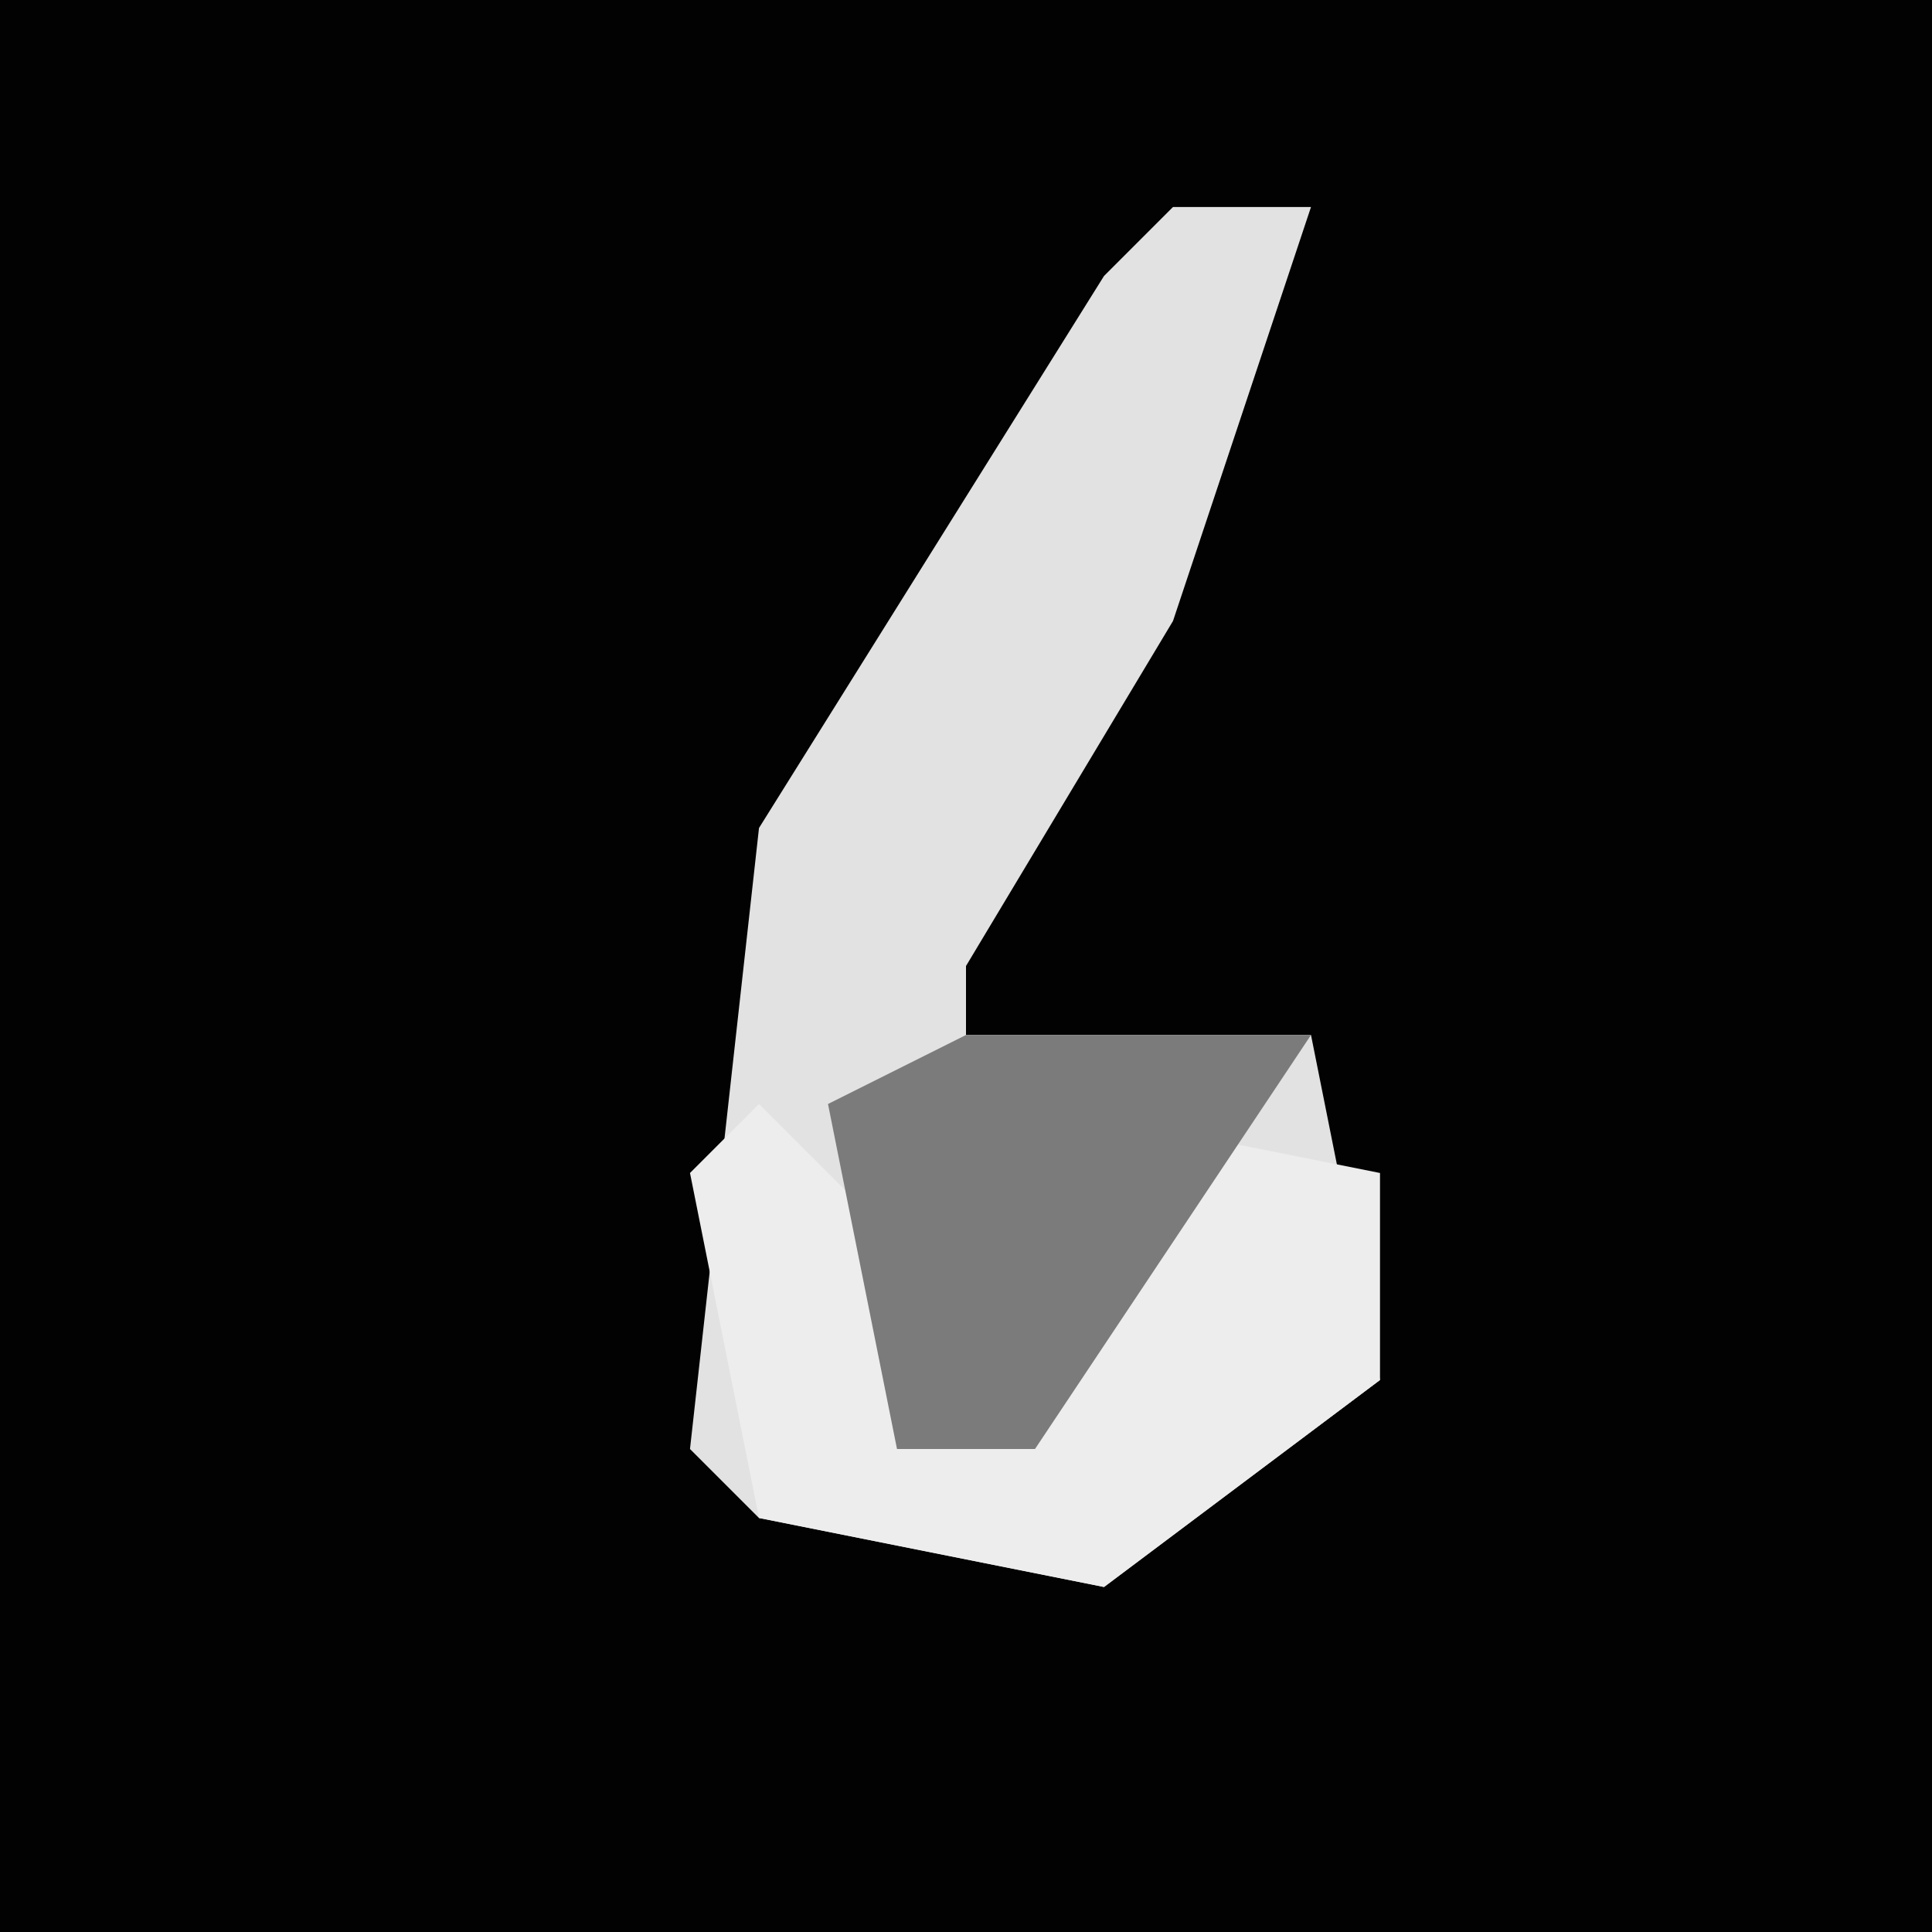 <?xml version="1.0" encoding="UTF-8"?>
<svg version="1.1" xmlns="http://www.w3.org/2000/svg" width="28" height="28">
<path d="M0,0 L28,0 L28,28 L0,28 Z " fill="#020202" transform="translate(0,0)"/>
<path d="M0,0 L2,0 L0,6 L-3,11 L-3,12 L2,12 L3,17 L-1,20 L-6,19 L-7,18 L-6,9 L-1,1 Z " fill="#E2E2E2" transform="translate(17,3)"/>
<path d="M0,0 L3,3 L2,5 L6,1 L4,0 L9,1 L9,4 L5,7 L0,6 L-1,1 Z " fill="#EDEDED" transform="translate(11,16)"/>
<path d="M0,0 L5,0 L1,6 L-1,6 L-2,1 Z " fill="#7B7B7B" transform="translate(14,15)"/>
</svg>
